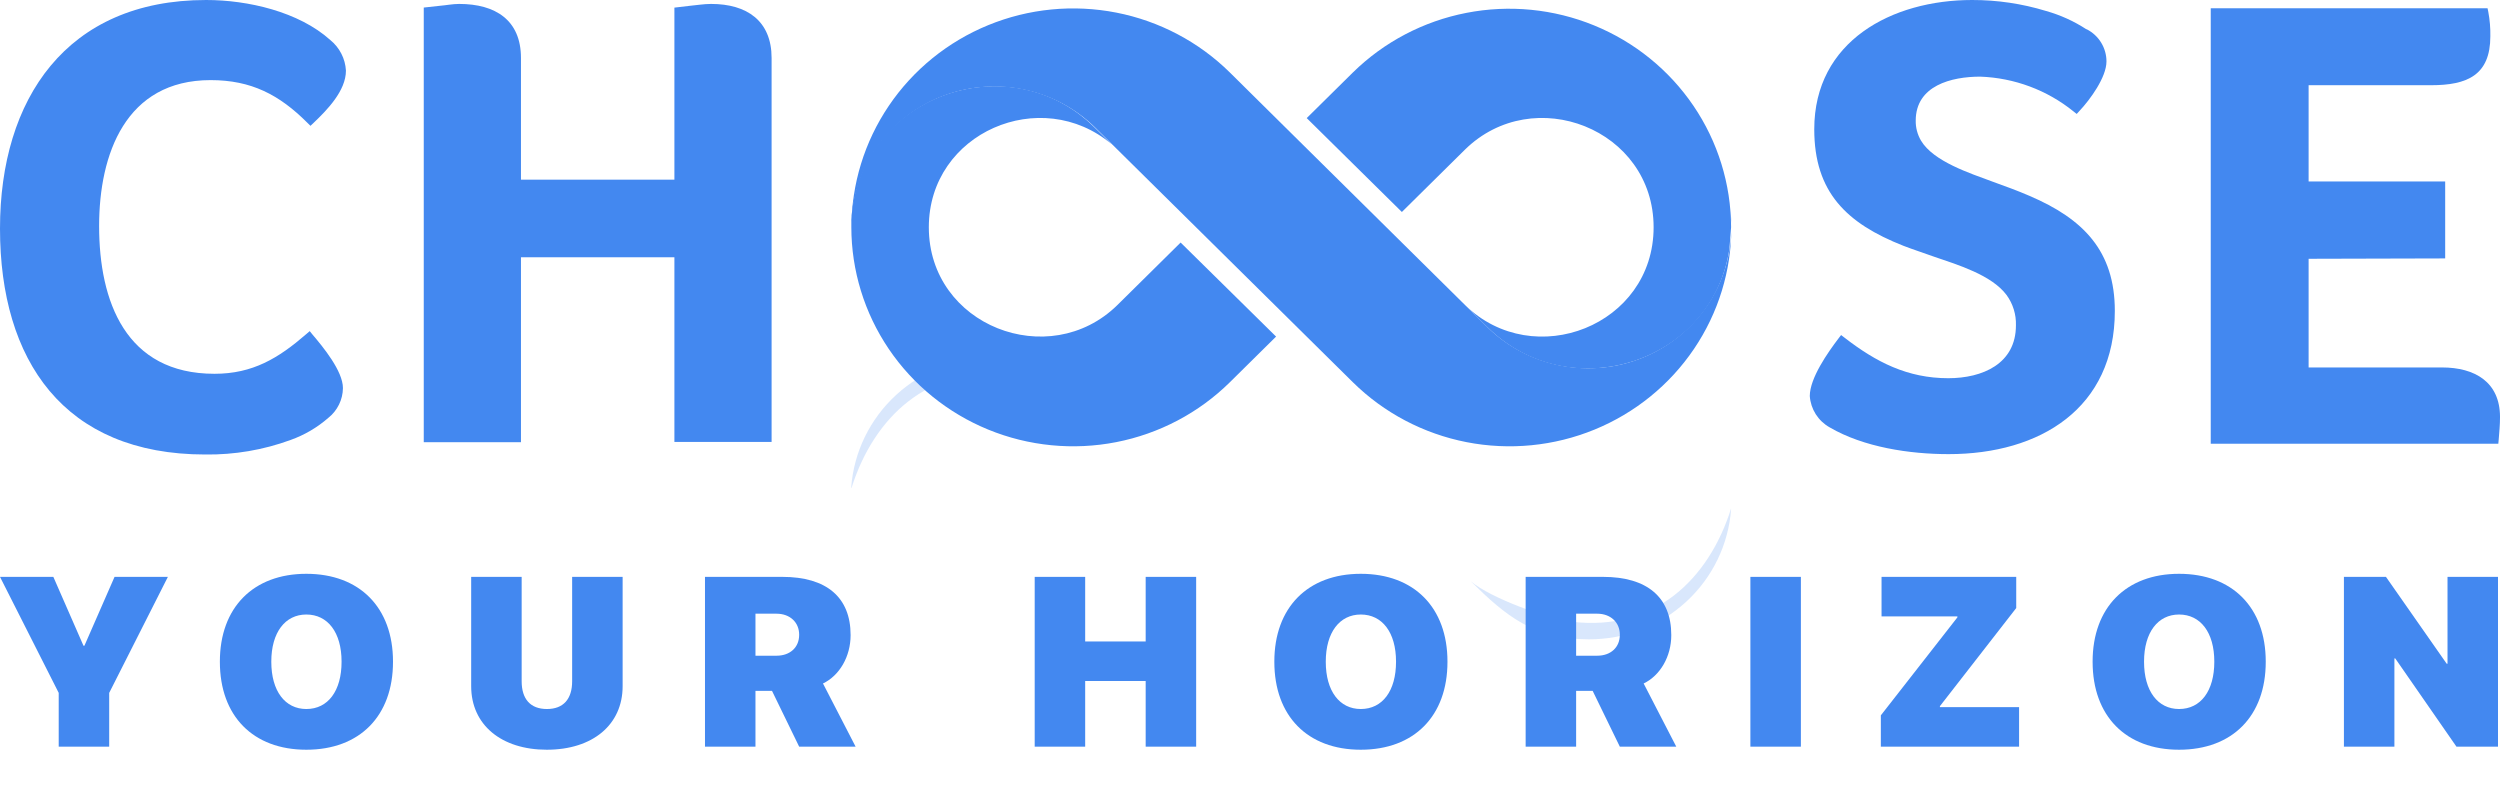 <svg xmlns="http://www.w3.org/2000/svg" width="155" height="49" viewBox="0 0 155 49" fill="none">
  <g opacity="0.2" filter="url(#filter0_d_382_2500)">
    <path fill-rule="evenodd" clip-rule="evenodd" d="M52.794 13.445C54.185 9.048 57.562 5.841 62.616 6.443C64.116 6.618 67.679 7.903 68.911 8.945C66.756 6.816 65.007 5.352 61.598 5.352C59.363 5.341 57.209 6.171 55.57 7.672C53.931 9.173 52.931 11.233 52.772 13.436" fill="#4388F0"/>
  </g>
  <path fill-rule="evenodd" clip-rule="evenodd" d="M80.059 8.261L76.25 4.493C74.327 2.596 71.878 1.305 69.213 0.782C66.547 0.26 63.785 0.529 61.275 1.557C58.764 2.585 56.618 4.325 55.108 6.558C53.598 8.79 52.791 11.415 52.789 14.1C52.793 12.373 53.314 10.686 54.285 9.251C55.257 7.816 56.636 6.696 58.25 6.034C59.863 5.371 61.639 5.194 63.354 5.526C65.069 5.857 66.646 6.682 67.888 7.897L83.881 23.702C85.805 25.599 88.255 26.89 90.921 27.412C93.587 27.934 96.35 27.663 98.86 26.635C101.371 25.607 103.517 23.866 105.027 21.634C106.538 19.401 107.345 16.776 107.347 14.091C107.342 15.82 106.82 17.509 105.846 18.945C104.873 20.382 103.491 21.502 101.874 22.164C100.258 22.827 98.48 23.002 96.763 22.668C95.046 22.335 93.468 21.507 92.226 20.289L80.059 8.261Z" fill="#4388F0"/>
  <g opacity="0.2" filter="url(#filter1_d_382_2500)">
    <path fill-rule="evenodd" clip-rule="evenodd" d="M107.321 14.739C105.935 19.136 102.558 22.339 97.49 21.746C95.99 21.571 92.422 20.282 91.195 19.24C93.35 21.369 95.1 22.833 98.508 22.833C100.742 22.843 102.897 22.013 104.535 20.512C106.173 19.011 107.172 16.95 107.33 14.748" fill="#4388F0"/>
  </g>
  <path fill-rule="evenodd" clip-rule="evenodd" d="M107.341 13.866C107.341 13.561 107.309 13.26 107.273 12.968C107.309 13.269 107.332 13.57 107.341 13.866ZM73.199 15.038L69.277 18.914C65.055 23.064 57.587 20.203 57.587 14.091C57.587 8.207 64.564 5.247 68.922 8.944L67.877 7.915C62.614 2.665 53.219 5.916 52.783 13.637V14.086C52.785 16.772 53.591 19.398 55.101 21.631C56.611 23.864 58.757 25.605 61.268 26.634C63.779 27.663 66.542 27.934 69.208 27.412C71.874 26.89 74.325 25.599 76.249 23.702L79.117 20.868L73.199 15.038ZM86.916 13.143L90.825 9.28C95.074 5.099 102.524 7.996 102.524 14.091C102.524 20.185 95.097 23.073 90.838 18.919L92.225 20.289C97.306 25.306 106.16 22.534 107.223 15.434L107.328 14.086C107.318 11.406 106.507 8.788 104.996 6.562C103.485 4.336 101.342 2.601 98.836 1.576C96.33 0.55 93.573 0.28 90.912 0.799C88.25 1.318 85.804 2.603 83.88 4.493L81.017 7.322L86.916 13.143Z" fill="#4388F0"/>
  <path fill-rule="evenodd" clip-rule="evenodd" d="M151.601 16.022V11.252H143.134V5.283H150.729C152.96 5.283 154.401 4.668 154.401 2.247C154.411 1.74 154.368 1.233 154.274 0.734L154.228 0.514H137.066V27.511H154.896L154.919 27.26C154.956 26.811 155.001 26.325 155.001 25.858C155.001 23.689 153.442 22.782 151.406 22.782H143.134V16.045L151.601 16.022Z" fill="#4388F0"/>
  <path fill-rule="evenodd" clip-rule="evenodd" d="M114.148 20.773L113.98 20.992C113.325 21.855 112.207 23.445 112.207 24.554C112.234 24.954 112.361 25.341 112.576 25.681C112.792 26.02 113.09 26.302 113.443 26.499C115.552 27.73 118.402 28.156 120.815 28.156C126.487 28.156 131.119 25.313 131.119 19.277C131.119 15.549 129.151 13.568 125.842 12.149C125.078 11.817 124.292 11.534 123.51 11.251C122.147 10.743 119.874 10.016 119.102 8.718C118.881 8.342 118.767 7.913 118.775 7.478C118.775 5.3 120.997 4.752 122.774 4.752C124.886 4.827 126.914 5.582 128.551 6.903L128.755 7.065L128.928 6.876C129.583 6.18 130.601 4.792 130.601 3.809C130.601 3.398 130.487 2.994 130.272 2.643C130.056 2.291 129.747 2.004 129.378 1.815H129.355C128.583 1.311 127.737 0.928 126.846 0.678C125.364 0.226 123.821 -0.002 122.27 1.64509e-05C117.302 1.64509e-05 112.484 2.547 112.484 8.013C112.484 11.92 114.489 13.851 118.011 15.239C118.647 15.486 119.293 15.688 119.943 15.926C121.374 16.416 123.479 17.049 124.406 18.289C124.804 18.836 125.009 19.497 124.988 20.171C124.988 22.56 122.91 23.449 120.793 23.449C118.266 23.449 116.316 22.448 114.37 20.943L114.148 20.773Z" fill="#4388F0"/>
  <path fill-rule="evenodd" clip-rule="evenodd" d="M26.273 0.469V27.417H32.3V15.95H41.813V27.399H47.839V3.595C47.839 1.286 46.299 0.244 44.09 0.244C43.635 0.244 43.181 0.325 42.758 0.361L41.813 0.473V11.14H32.3V3.595C32.3 1.237 30.705 0.244 28.469 0.244C28.064 0.244 27.651 0.329 27.255 0.361L26.273 0.469Z" fill="#4388F0"/>
  <path fill-rule="evenodd" clip-rule="evenodd" d="M19.203 20.53L18.989 20.714C17.262 22.21 15.671 23.175 13.299 23.175C7.79 23.175 6.145 18.684 6.145 14.013C6.145 9.558 7.79 4.967 13.058 4.967C15.571 4.967 17.312 5.866 19.057 7.613L19.248 7.801L19.444 7.617C20.293 6.809 21.448 5.623 21.448 4.379C21.428 4.013 21.332 3.655 21.164 3.328C20.997 3.001 20.762 2.712 20.475 2.479C18.521 0.723 15.362 0 12.78 0C4.122 0 0 6.14 0 14.17C0 22.344 3.959 28.179 12.726 28.179C14.529 28.203 16.321 27.899 18.012 27.28C18.872 26.973 19.666 26.509 20.352 25.91C20.633 25.688 20.86 25.406 21.017 25.086C21.175 24.766 21.258 24.416 21.262 24.06C21.262 23.005 20.025 21.505 19.362 20.727L19.203 20.53Z" fill="#4388F0"/>
  <path d="M3.64 46.293H6.77V42.959L10.409 35.766H7.102L5.234 40.034H5.175L3.307 35.766H0L3.64 42.959V46.293Z" fill="#4388F0"/>
  <path d="M18.992 46.483C22.306 46.483 24.366 44.389 24.366 41.033V41.019C24.366 37.67 22.299 35.576 18.992 35.576C15.707 35.576 13.632 37.663 13.632 41.019V41.033C13.632 44.396 15.692 46.483 18.992 46.483ZM18.992 43.959C17.678 43.959 16.821 42.85 16.821 41.033V41.019C16.821 39.202 17.685 38.1 18.992 38.1C20.321 38.1 21.177 39.209 21.177 41.019V41.033C21.177 42.828 20.343 43.959 18.992 43.959Z" fill="#4388F0"/>
  <path d="M33.901 46.483C36.751 46.483 38.603 44.929 38.603 42.543V35.766H35.473V42.237C35.473 43.346 34.927 43.959 33.908 43.959C32.889 43.959 32.343 43.346 32.343 42.237V35.766H29.213V42.543C29.213 44.943 31.088 46.483 33.901 46.483Z" fill="#4388F0"/>
  <path d="M43.709 46.293H46.839V42.835H47.865L49.548 46.293H53.048L51.025 42.376C52.058 41.879 52.737 40.697 52.737 39.384V39.37C52.737 37.035 51.246 35.766 48.507 35.766H43.709V46.293ZM46.839 40.654V38.049H48.146C48.972 38.049 49.548 38.582 49.548 39.348V39.362C49.548 40.136 48.987 40.654 48.146 40.654H46.839Z" fill="#4388F0"/>
  <path d="M64.151 46.293H67.281V42.222H71.032V46.293H74.162V35.766H71.032V39.771H67.281V35.766H64.151V46.293Z" fill="#4388F0"/>
  <path d="M84.368 46.483C87.683 46.483 89.743 44.389 89.743 41.033V41.019C89.743 37.67 87.676 35.576 84.368 35.576C81.083 35.576 79.009 37.663 79.009 41.019V41.033C79.009 44.396 81.068 46.483 84.368 46.483ZM84.368 43.959C83.054 43.959 82.198 42.85 82.198 41.033V41.019C82.198 39.202 83.062 38.1 84.368 38.1C85.697 38.1 86.554 39.209 86.554 41.019V41.033C86.554 42.828 85.719 43.959 84.368 43.959Z" fill="#4388F0"/>
  <path d="M94.59 46.293H97.72V42.835H98.746L100.429 46.293H103.929L101.906 42.376C102.939 41.879 103.619 40.697 103.619 39.384V39.37C103.619 37.035 102.127 35.766 99.388 35.766H94.59V46.293ZM97.72 40.654V38.049H99.027C99.853 38.049 100.429 38.582 100.429 39.348V39.362C100.429 40.136 99.868 40.654 99.027 40.654H97.72Z" fill="#4388F0"/>
  <path d="M108.524 46.293H111.655V35.766H108.524V46.293Z" fill="#4388F0"/>
  <path d="M116.612 46.293H125.183V43.842H120.274V43.783L125.006 37.699V35.766H116.656V38.217H121.359V38.276L116.612 44.352V46.293Z" fill="#4388F0"/>
  <path d="M135.102 46.483C138.417 46.483 140.476 44.389 140.476 41.033V41.019C140.476 37.67 138.409 35.576 135.102 35.576C131.817 35.576 129.742 37.663 129.742 41.019V41.033C129.742 44.396 131.802 46.483 135.102 46.483ZM135.102 43.959C133.788 43.959 132.931 42.85 132.931 41.033V41.019C132.931 39.202 133.795 38.1 135.102 38.1C136.431 38.1 137.287 39.209 137.287 41.019V41.033C137.287 42.828 136.453 43.959 135.102 43.959Z" fill="#4388F0"/>
  <path d="M145.323 46.293H148.453V40.822H148.505L152.3 46.293H154.876V35.766H151.746V41.15H151.694L147.929 35.766H145.323V46.293Z" fill="#4388F0"/>
  <defs>
    <filter id="filter0_d_382_2500" x="44.369" y="5.352" width="32.943" height="33.301" filterUnits="userSpaceOnUse" color-interpolation-filters="sRGB">
      <feFlood flood-opacity="0" result="BackgroundImageFix"/>
      <feColorMatrix in="SourceAlpha" type="matrix" values="0 0 0 0 0 0 0 0 0 0 0 0 0 0 0 0 0 0 127 0" result="hardAlpha"/>
      <feOffset dy="16.805"/>
      <feGaussianBlur stdDeviation="4.201"/>
      <feColorMatrix type="matrix" values="0 0 0 0 0 0 0 0 0 0 0 0 0 0 0 0 0 0 0.15 0"/>
      <feBlend mode="normal" in2="BackgroundImageFix" result="effect1_dropShadow_382_2500"/>
      <feBlend mode="normal" in="SourceGraphic" in2="effect1_dropShadow_382_2500" result="shape"/>
    </filter>
    <filter id="filter1_d_382_2500" x="82.793" y="14.739" width="32.939" height="33.301" filterUnits="userSpaceOnUse" color-interpolation-filters="sRGB">
      <feFlood flood-opacity="0" result="BackgroundImageFix"/>
      <feColorMatrix in="SourceAlpha" type="matrix" values="0 0 0 0 0 0 0 0 0 0 0 0 0 0 0 0 0 0 127 0" result="hardAlpha"/>
      <feOffset dy="16.805"/>
      <feGaussianBlur stdDeviation="4.201"/>
      <feColorMatrix type="matrix" values="0 0 0 0 0 0 0 0 0 0 0 0 0 0 0 0 0 0 0.15 0"/>
      <feBlend mode="normal" in2="BackgroundImageFix" result="effect1_dropShadow_382_2500"/>
      <feBlend mode="normal" in="SourceGraphic" in2="effect1_dropShadow_382_2500" result="shape"/>
    </filter>
  </defs>
</svg>